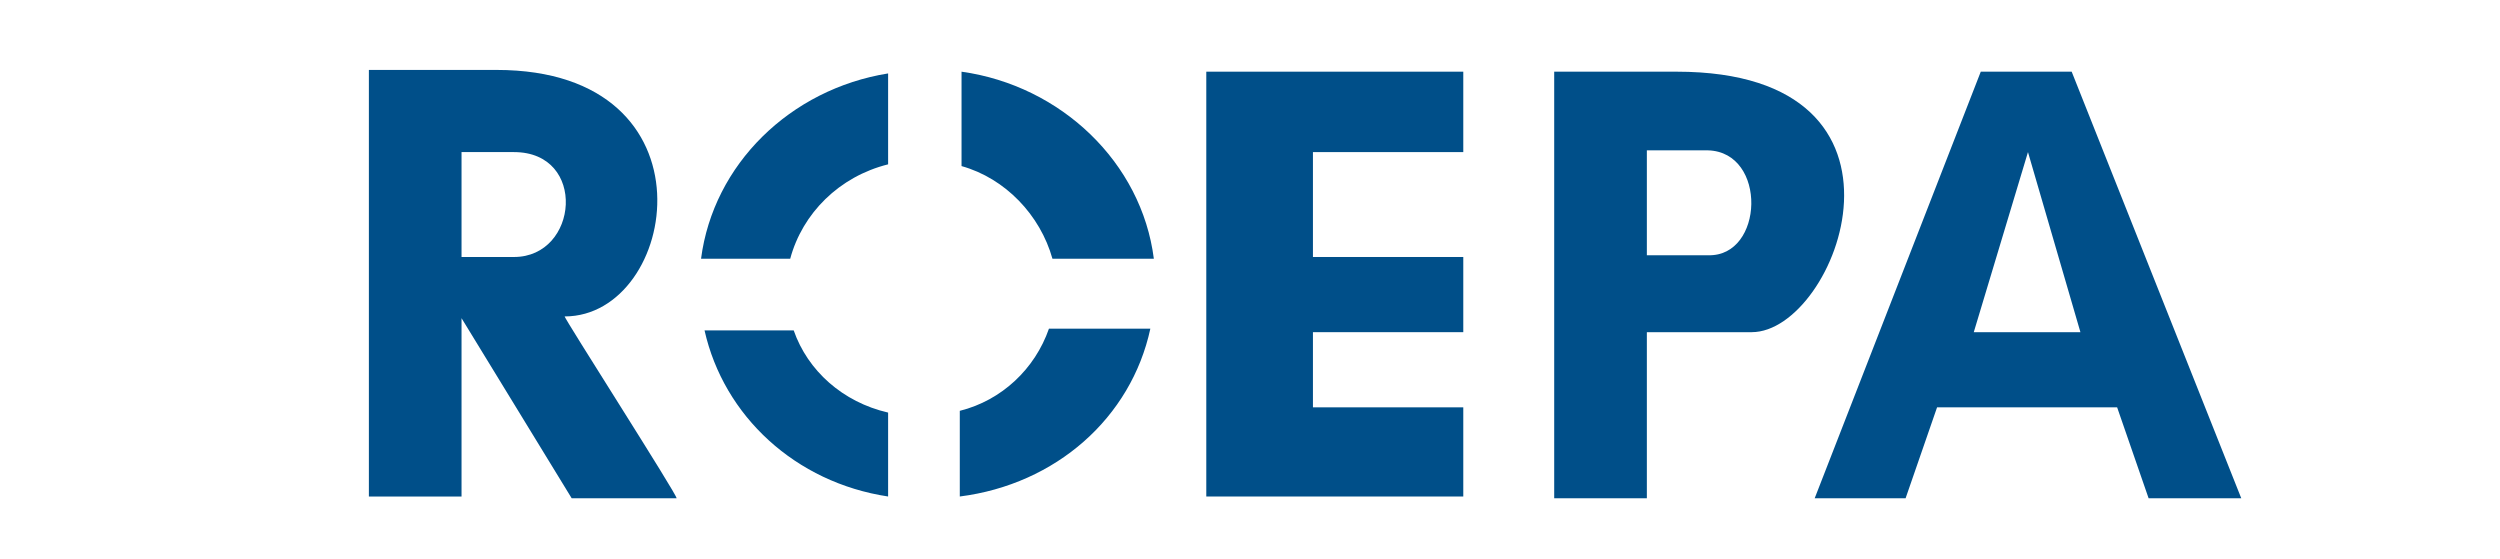 <?xml version="1.0" encoding="utf-8"?>
<!-- Generator: Adobe Illustrator 25.0.1, SVG Export Plug-In . SVG Version: 6.00 Build 0)  -->
<svg version="1.1" xmlns="http://www.w3.org/2000/svg" xmlns:xlink="http://www.w3.org/1999/xlink" x="0px" y="0px"
	 viewBox="0 0 143 32" style="enable-background:new 0 0 143 32;" xml:space="preserve">
<style type="text/css">
	.st0{enable-background:new    ;}
	.st1{fill:#004F89;}
</style>
<g id="Rechteck_1_1_" class="st0">
	<g id="Rechteck_1">
		<g>
			<path class="st1" d="M32.3,18.1c6.5,0,8.9-14.1-3.9-14.1c-0.8,0-7.3,0-7.3,0v24.4h5.3V18.2l6.3,10.3h6
				C38.8,28.4,32.2,18.1,32.3,18.1z M29.4,14.7c0.1,0-3,0-3,0v-6c0,0,3,0,3,0C33.6,8.7,33.1,14.7,29.4,14.7z"/>
		</g>
	</g>
</g>
<g id="Rechteck_2_1_" class="st0">
	<g id="Rechteck_2_4_">
		<g>
			<polygon class="st1" points="83.7,8.7 83.7,4.1 69,4.1 69,28.4 83.7,28.4 83.7,23.3 75.1,23.3 75.1,19 83.7,19 83.7,14.7 
				75.1,14.7 75.1,8.7 			"/>
		</g>
	</g>
</g>
<g id="Rechteck_3_1_" class="st0">
	<g id="Rechteck_3">
		<g>
			<path class="st1" d="M95.9,4.1c-0.3,0-1.7,0-1.7,0h-5.3v24.4h5.3l0-9.5c0,0,6,0,6,0C105.1,19,110.8,4.1,95.9,4.1z M97.7,14.6
				c-0.8,0-3.5,0-3.5,0v-6c0,0,1.6,0,3.5,0C101.1,8.7,100.9,14.7,97.7,14.6z"/>
		</g>
	</g>
</g>
<g id="Rechteck_4_1_" class="st0">
	<g id="Rechteck_4_4_">
		<g>
			<path class="st1" d="M118.5,4.1h-5.2l-9.5,24.4h5.2l1.8-5.2h10.3l1.8,5.2h5.3L118.5,4.1z M112.9,19l3.1-10.3l3,10.3H112.9z"/>
		</g>
	</g>
</g>
<g id="Ellipse_1_1_" class="st0">
	<g id="Ellipse_1">
		<g>
			<path class="st1" d="M40.1,14.8h5.1c0.7-2.6,2.8-4.7,5.6-5.4V4.2C45.2,5.1,40.8,9.4,40.1,14.8z M60.2,14.8h5.8
				c-0.7-5.5-5.3-9.9-11-10.7v5.4C57.5,10.2,59.5,12.3,60.2,14.8z M54.9,23.5v4.9c5.5-0.7,9.8-4.5,10.9-9.6H60
				C59.2,21.1,57.3,22.9,54.9,23.5z M45.4,18.9h-5.1c1.1,4.9,5.2,8.7,10.5,9.5v-4.8C48.2,23,46.2,21.2,45.4,18.9z"/>
		</g>
	</g>
</g>
</svg>
